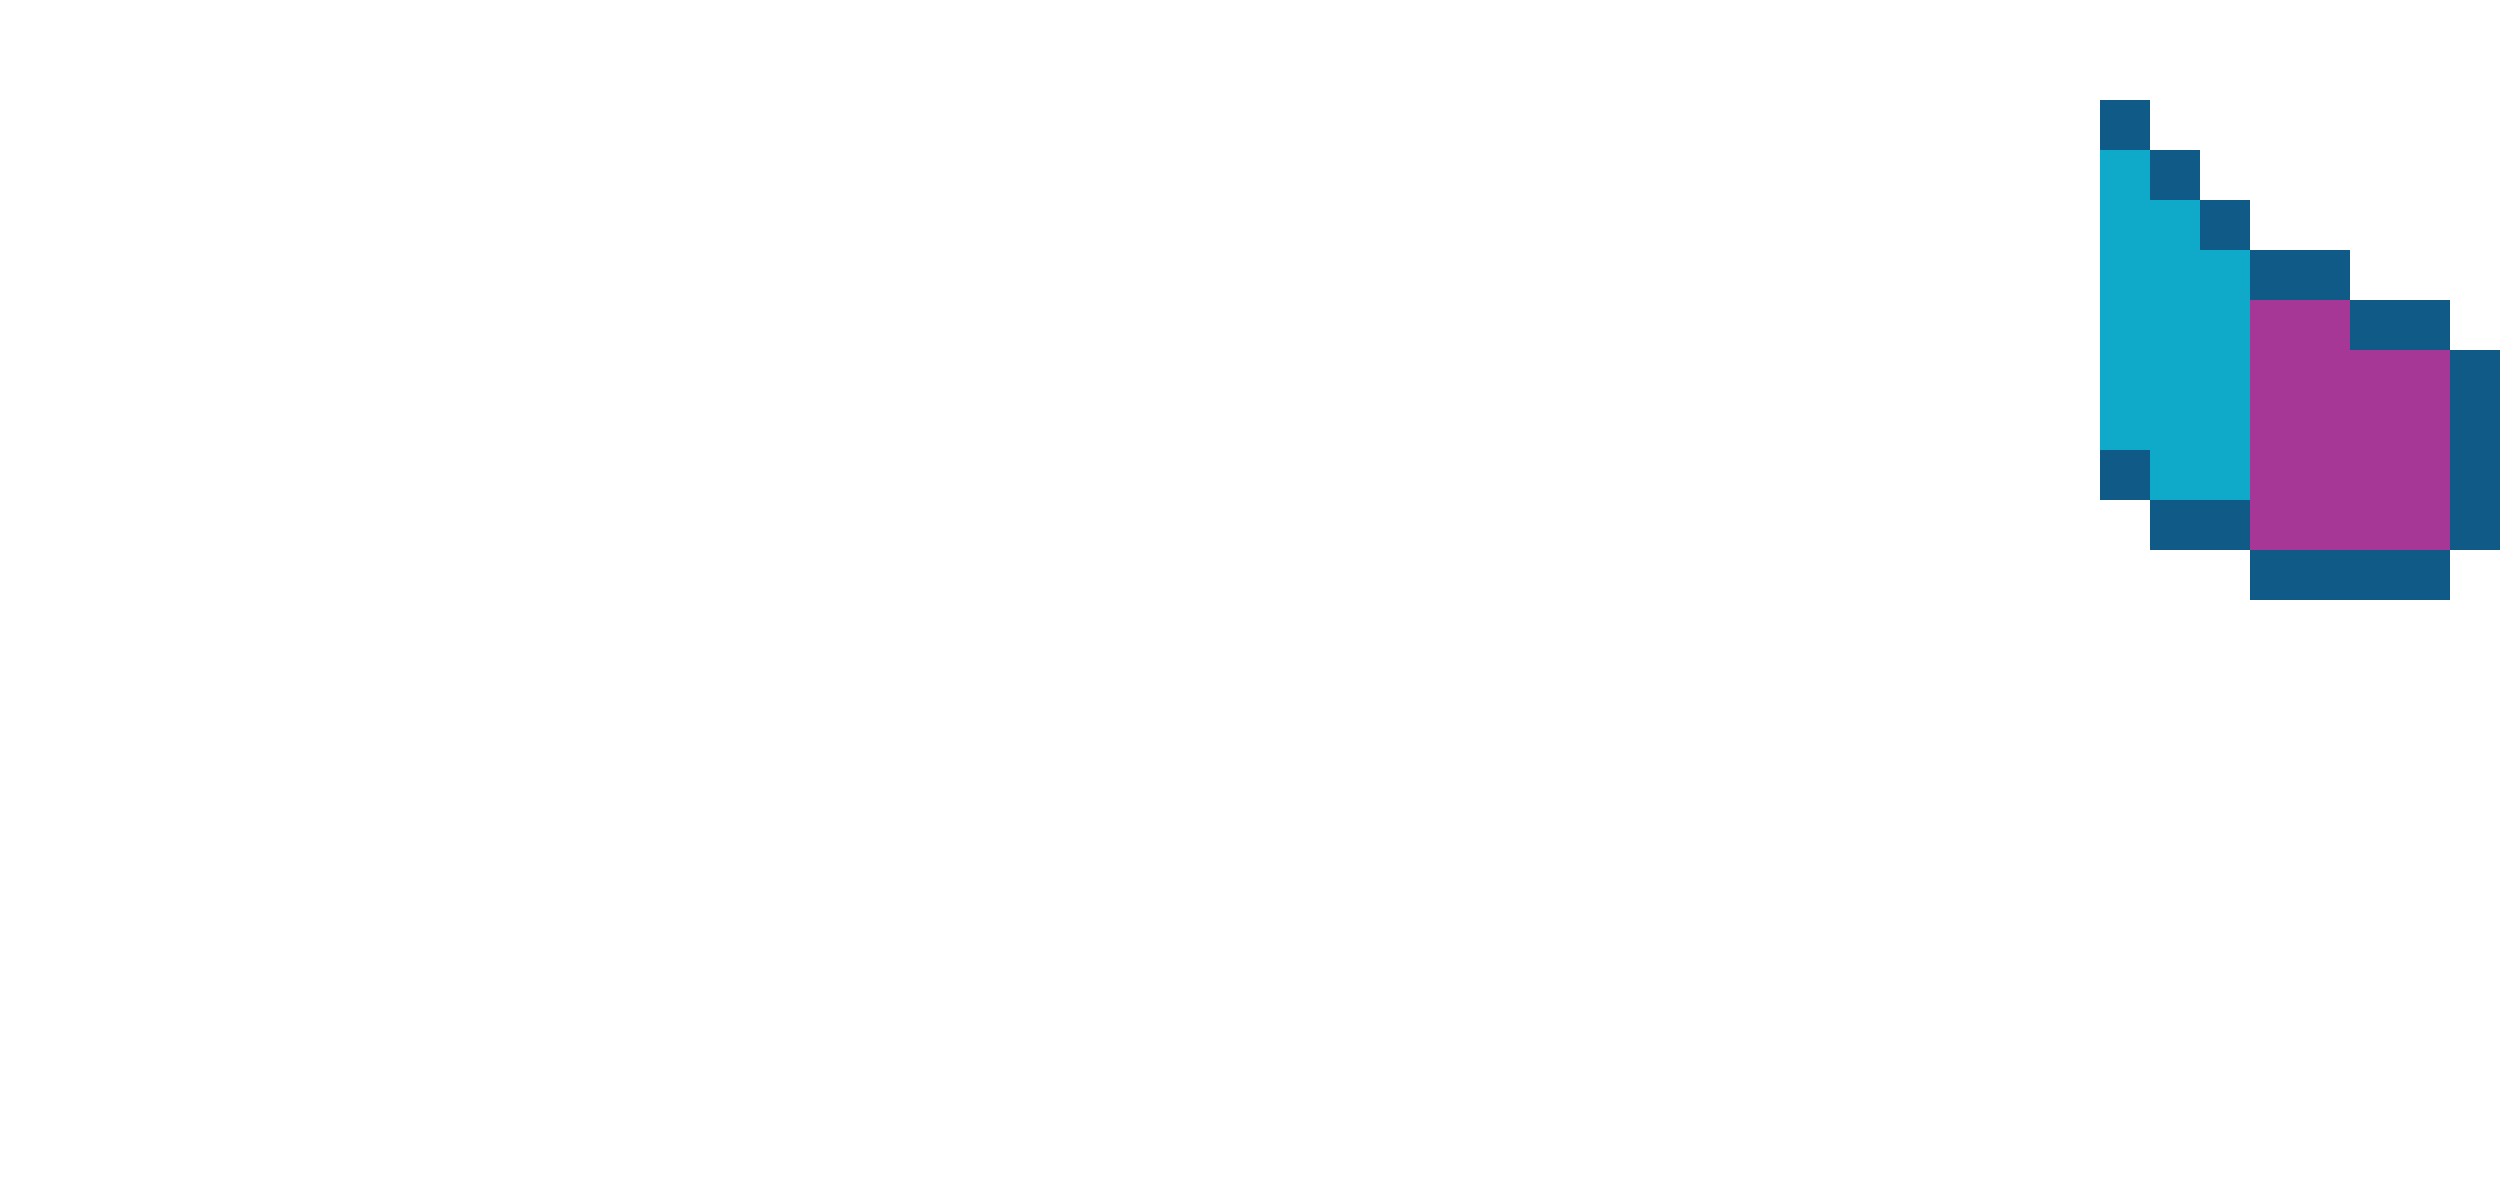 <svg xmlns="http://www.w3.org/2000/svg" viewBox="0 0 50 24"><path d="M43 2v1h1v1h1v1h2v1h2v1h1v4h-1v1h-4v-1h-2v-1h-1V2h1z" fill="#0f5a87"/><path d="M43 3v1h1v1h1v1h2v1h2v4h-4v-1h-2V9h-1V3h1z" fill="#0fa9c9"/><path d="M47 6v1h2v4h-4V6h2z" fill="#a73796"/></svg>